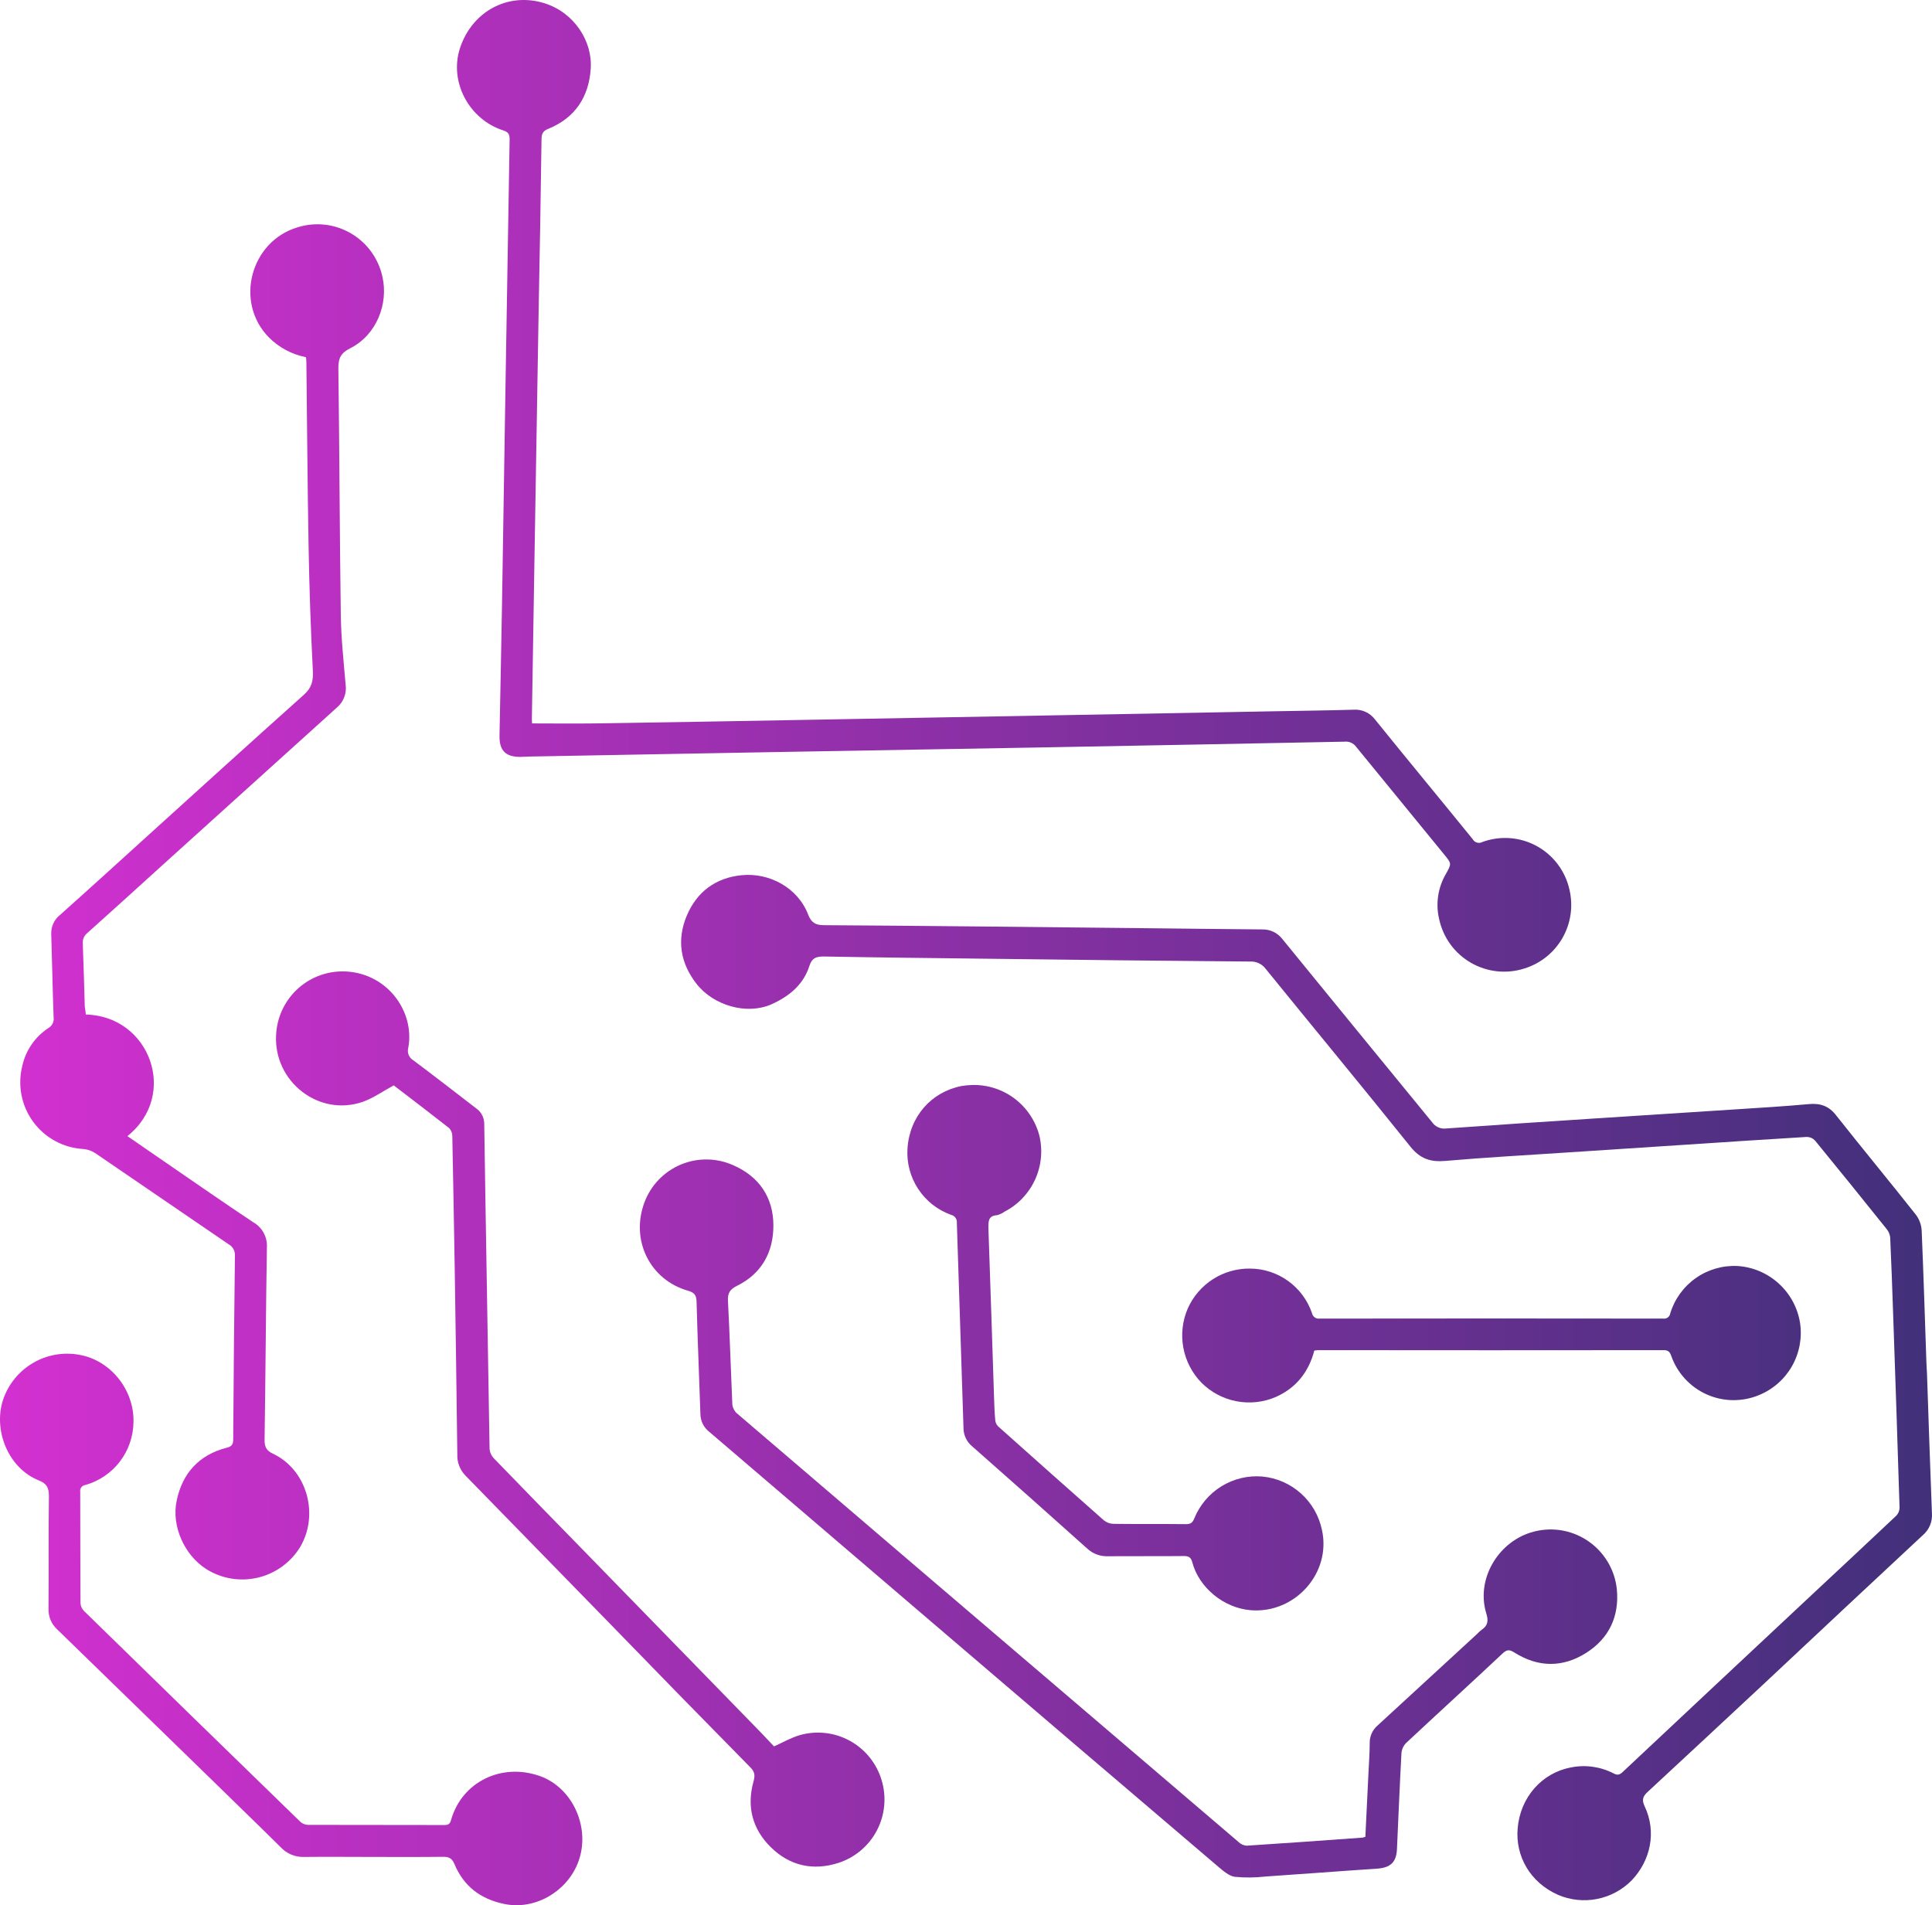 <svg width="72" height="71" viewBox="0 0 72 71" fill="none" xmlns="http://www.w3.org/2000/svg">
<path d="M71.814 51.208C71.874 52.942 71.93 54.674 71.998 56.406C72.008 56.556 71.983 56.707 71.925 56.845C71.867 56.984 71.777 57.107 71.663 57.205C69.663 59.069 67.665 60.938 65.671 62.809C64.249 64.136 62.825 65.46 61.398 66.782C61.213 66.953 61.185 67.088 61.292 67.316C61.744 68.27 61.511 69.333 60.812 70.07C60.461 70.427 60.01 70.671 59.519 70.767C59.028 70.864 58.519 70.81 58.059 70.612C57.019 70.15 56.471 69.166 56.558 68.141C56.656 66.973 57.463 66.069 58.542 65.866C59.085 65.756 59.65 65.836 60.141 66.092C60.289 66.169 60.37 66.133 60.481 66.028C62.756 63.892 65.031 61.761 67.305 59.634C68.427 58.584 69.552 57.539 70.669 56.484C70.745 56.406 70.789 56.302 70.791 56.192C70.715 53.759 70.635 51.325 70.549 48.89C70.517 47.966 70.485 47.041 70.442 46.119C70.431 46.007 70.388 45.9 70.318 45.812C69.431 44.704 68.538 43.6 67.639 42.502C67.599 42.46 67.552 42.427 67.499 42.404C67.446 42.381 67.389 42.37 67.332 42.369C65.791 42.461 64.251 42.565 62.71 42.666C61.24 42.762 59.77 42.858 58.301 42.955C56.822 43.053 55.342 43.134 53.867 43.263C53.312 43.311 52.926 43.187 52.56 42.729C50.781 40.51 48.962 38.316 47.169 36.106C47.101 36.015 47.012 35.943 46.91 35.895C46.808 35.848 46.696 35.826 46.583 35.833C43.255 35.805 39.926 35.769 36.597 35.726C34.627 35.703 32.652 35.681 30.686 35.645C30.405 35.645 30.259 35.71 30.167 35.987C29.943 36.698 29.405 37.131 28.76 37.422C27.841 37.835 26.592 37.481 25.952 36.657C25.354 35.886 25.216 35.032 25.591 34.131C25.967 33.231 26.675 32.71 27.642 32.615C28.663 32.515 29.725 33.071 30.115 34.077C30.23 34.372 30.375 34.476 30.707 34.478C34.534 34.501 38.359 34.546 42.186 34.585C43.801 34.601 45.417 34.623 47.032 34.636C47.177 34.631 47.322 34.661 47.453 34.723C47.584 34.785 47.699 34.877 47.788 34.992C49.645 37.27 51.506 39.546 53.369 41.819C53.427 41.904 53.508 41.971 53.602 42.012C53.696 42.053 53.8 42.068 53.902 42.054C55.733 41.922 57.566 41.802 59.399 41.683C61.144 41.568 62.888 41.459 64.632 41.345C65.562 41.284 66.492 41.23 67.419 41.145C67.846 41.107 68.166 41.221 68.434 41.573C69.414 42.813 70.421 44.029 71.402 45.271C71.528 45.44 71.602 45.642 71.615 45.853C71.685 47.487 71.734 49.122 71.791 50.756C71.796 50.907 71.807 51.058 71.815 51.208H71.814Z" fill="url(#paint0_linear_985_8209)"/>
<path d="M19.829 26.959C20.617 26.959 21.379 26.969 22.139 26.959C24.793 26.919 27.447 26.874 30.099 26.825C33.014 26.773 35.925 26.72 38.832 26.666L47.563 26.505C48.523 26.487 49.482 26.477 50.442 26.448C50.596 26.437 50.75 26.465 50.891 26.529C51.031 26.593 51.153 26.692 51.246 26.816C52.453 28.311 53.675 29.784 54.884 31.274C54.917 31.334 54.973 31.379 55.039 31.399C55.105 31.419 55.176 31.413 55.238 31.38C55.567 31.259 55.918 31.209 56.268 31.234C56.618 31.259 56.959 31.36 57.267 31.528C57.575 31.696 57.843 31.929 58.054 32.209C58.265 32.49 58.414 32.813 58.49 33.156C58.633 33.768 58.54 34.411 58.228 34.956C57.916 35.501 57.409 35.907 56.809 36.092C56.481 36.197 56.134 36.233 55.791 36.196C55.447 36.159 55.116 36.051 54.817 35.879C54.518 35.706 54.258 35.473 54.054 35.194C53.851 34.915 53.708 34.596 53.634 34.258C53.496 33.682 53.587 33.076 53.886 32.565C54.099 32.184 54.099 32.184 53.825 31.849C52.728 30.511 51.633 29.171 50.539 27.83C50.49 27.763 50.426 27.711 50.351 27.677C50.276 27.644 50.194 27.63 50.112 27.639C46.377 27.713 42.641 27.784 38.905 27.852C35.427 27.915 31.948 27.975 28.469 28.034L19.711 28.194C19.605 28.194 19.498 28.207 19.391 28.207C18.836 28.207 18.604 27.968 18.615 27.408C18.646 25.826 18.679 24.244 18.706 22.662C18.754 19.81 18.8 16.957 18.843 14.103C18.892 11.135 18.941 8.167 18.992 5.197C18.992 5.003 18.944 4.92 18.758 4.861C17.479 4.451 16.739 3.054 17.137 1.811C17.583 0.423 18.933 -0.3 20.284 0.118C21.4 0.465 22.084 1.538 22.015 2.556C21.945 3.616 21.432 4.397 20.425 4.804C20.237 4.88 20.185 4.985 20.181 5.181C20.154 7.287 20.115 9.393 20.075 11.5C20.021 14.673 19.968 17.846 19.915 21.018C19.883 22.947 19.852 24.876 19.821 26.804C19.822 26.858 19.827 26.91 19.829 26.959Z" fill="url(#paint1_linear_985_8209)"/>
<path d="M3.198 37.808C5.577 37.858 6.673 40.798 4.748 42.339C5.239 42.678 5.726 43.014 6.213 43.349C7.288 44.085 8.356 44.831 9.441 45.551C9.606 45.644 9.74 45.783 9.829 45.95C9.919 46.117 9.959 46.306 9.946 46.495C9.908 48.887 9.896 51.278 9.86 53.669C9.86 53.931 9.936 54.062 10.17 54.173C11.449 54.777 11.898 56.447 11.188 57.648C11.013 57.935 10.783 58.184 10.511 58.38C10.239 58.577 9.931 58.718 9.605 58.794C9.278 58.87 8.94 58.881 8.609 58.825C8.279 58.769 7.962 58.648 7.679 58.468C6.87 57.946 6.384 56.874 6.584 55.924C6.797 54.901 7.418 54.216 8.447 53.952C8.619 53.907 8.69 53.845 8.691 53.653C8.705 51.369 8.726 49.084 8.755 46.799C8.761 46.713 8.743 46.627 8.702 46.551C8.662 46.476 8.6 46.413 8.524 46.372C6.87 45.246 5.219 44.109 3.566 42.984C3.429 42.89 3.27 42.833 3.104 42.819C2.738 42.798 2.38 42.697 2.058 42.522C1.735 42.347 1.456 42.103 1.238 41.807C1.021 41.511 0.872 41.171 0.801 40.81C0.731 40.45 0.741 40.078 0.831 39.722C0.959 39.142 1.309 38.635 1.806 38.31C1.874 38.271 1.928 38.212 1.962 38.142C1.997 38.072 2.009 37.992 1.998 37.915C1.961 36.885 1.942 35.854 1.91 34.818C1.903 34.682 1.928 34.546 1.984 34.422C2.039 34.297 2.123 34.188 2.229 34.103C3.237 33.206 4.234 32.295 5.235 31.389C7.261 29.554 9.287 27.713 11.324 25.892C11.617 25.63 11.678 25.375 11.659 24.999C11.58 23.456 11.527 21.911 11.5 20.364C11.459 18.079 11.445 15.795 11.418 13.51C11.418 13.449 11.41 13.388 11.404 13.311C10.879 13.21 10.396 12.952 10.018 12.571C8.731 11.262 9.334 8.992 11.093 8.47C11.421 8.368 11.768 8.335 12.11 8.374C12.452 8.413 12.782 8.523 13.079 8.697C13.376 8.87 13.634 9.104 13.836 9.383C14.038 9.662 14.18 9.98 14.253 10.317C14.477 11.312 14.046 12.477 13.049 12.98C12.702 13.155 12.605 13.351 12.61 13.728C12.651 16.795 12.657 19.863 12.701 22.93C12.713 23.791 12.807 24.65 12.88 25.509C12.903 25.667 12.886 25.828 12.83 25.978C12.774 26.127 12.681 26.26 12.56 26.363C10.397 28.313 8.236 30.265 6.077 32.219C5.136 33.073 4.197 33.927 3.252 34.772C3.194 34.818 3.149 34.878 3.12 34.946C3.091 35.014 3.078 35.088 3.085 35.162C3.117 35.944 3.135 36.726 3.159 37.511C3.176 37.602 3.188 37.698 3.198 37.808Z" fill="url(#paint2_linear_985_8209)"/>
<path d="M50.883 68.452C50.922 67.669 50.96 66.886 50.997 66.103C51.015 65.72 51.044 65.339 51.045 64.957C51.043 64.832 51.068 64.709 51.119 64.596C51.17 64.482 51.245 64.382 51.34 64.301C52.576 63.167 53.811 62.031 55.045 60.893C55.099 60.835 55.159 60.781 55.222 60.732C55.452 60.576 55.473 60.396 55.39 60.127C55.007 58.883 55.791 57.508 57.038 57.113C57.389 57.002 57.761 56.97 58.126 57.02C58.491 57.071 58.84 57.202 59.148 57.405C59.456 57.607 59.716 57.876 59.907 58.192C60.099 58.507 60.218 58.861 60.255 59.228C60.351 60.232 59.966 61.053 59.118 61.593C58.241 62.151 57.324 62.143 56.438 61.584C56.256 61.47 56.161 61.464 55.995 61.62C54.804 62.738 53.596 63.838 52.403 64.953C52.301 65.055 52.24 65.191 52.228 65.335C52.163 66.523 52.115 67.714 52.061 68.904C52.039 69.404 51.817 69.603 51.315 69.638C49.929 69.729 48.536 69.839 47.147 69.932C46.771 69.975 46.392 69.978 46.015 69.941C45.802 69.91 45.594 69.727 45.416 69.578C41.846 66.538 38.28 63.493 34.717 60.445C31.955 58.084 29.193 55.722 26.432 53.359C26.331 53.281 26.248 53.18 26.191 53.065C26.134 52.95 26.104 52.824 26.102 52.696C26.057 51.301 25.995 49.907 25.959 48.512C25.953 48.265 25.878 48.168 25.639 48.1C24.229 47.7 23.482 46.221 24.02 44.799C24.138 44.486 24.319 44.2 24.552 43.959C24.784 43.719 25.063 43.528 25.372 43.399C25.68 43.27 26.012 43.205 26.346 43.209C26.681 43.212 27.011 43.284 27.317 43.42C28.284 43.836 28.824 44.624 28.822 45.672C28.822 46.652 28.396 47.458 27.47 47.915C27.212 48.042 27.114 48.179 27.129 48.475C27.196 49.763 27.235 51.05 27.292 52.338C27.305 52.464 27.364 52.581 27.458 52.666C31.922 56.487 36.39 60.305 40.861 64.121C42.626 65.629 44.392 67.137 46.159 68.646C46.239 68.724 46.343 68.772 46.454 68.782C47.897 68.69 49.339 68.585 50.782 68.481C50.816 68.474 50.85 68.464 50.883 68.452Z" fill="url(#paint3_linear_985_8209)"/>
<path d="M28.845 65.081C29.184 64.93 29.484 64.754 29.812 64.66C30.437 64.484 31.107 64.561 31.676 64.875C32.245 65.189 32.668 65.714 32.855 66.338C33.044 66.96 32.982 67.633 32.681 68.21C32.38 68.787 31.865 69.222 31.247 69.423C30.295 69.728 29.427 69.53 28.721 68.834C28.042 68.162 27.819 67.329 28.081 66.389C28.134 66.196 28.146 66.048 27.974 65.874C26.173 64.046 24.38 62.21 22.593 60.367C20.845 58.574 19.096 56.781 17.346 54.99C17.244 54.886 17.165 54.762 17.113 54.626C17.06 54.49 17.037 54.344 17.043 54.199C17.015 51.914 16.983 49.63 16.947 47.346C16.92 45.676 16.89 44.005 16.856 42.334C16.856 42.223 16.812 42.117 16.735 42.037C16.055 41.503 15.363 40.976 14.673 40.448C14.625 40.427 14.653 40.433 14.673 40.448C14.262 40.67 13.911 40.923 13.521 41.06C11.888 41.631 10.197 40.312 10.289 38.573C10.318 37.936 10.59 37.334 11.049 36.892C11.508 36.45 12.12 36.203 12.756 36.2C14.398 36.2 15.471 37.68 15.215 39.046C15.191 39.134 15.196 39.227 15.229 39.311C15.263 39.396 15.324 39.467 15.403 39.513C16.191 40.101 16.965 40.706 17.748 41.306C17.839 41.369 17.913 41.454 17.965 41.552C18.017 41.65 18.045 41.76 18.046 41.871C18.061 42.857 18.076 43.844 18.092 44.83C18.141 47.887 18.192 50.944 18.245 54.002C18.256 54.129 18.311 54.249 18.399 54.341C19.503 55.484 20.615 56.62 21.725 57.758C23.945 60.036 26.165 62.314 28.384 64.593C28.542 64.757 28.704 64.932 28.845 65.081Z" fill="url(#paint4_linear_985_8209)"/>
<path d="M13.902 69.201C13.05 69.201 12.197 69.191 11.344 69.201C11.181 69.208 11.018 69.18 10.867 69.119C10.716 69.058 10.579 68.965 10.467 68.846C9.623 68.007 8.761 67.18 7.915 66.349C5.987 64.472 4.058 62.595 2.129 60.719C2.022 60.621 1.938 60.501 1.883 60.367C1.827 60.233 1.802 60.088 1.809 59.943C1.822 58.547 1.803 57.15 1.823 55.755C1.823 55.442 1.743 55.288 1.449 55.17C0.285 54.704 -0.257 53.271 0.117 52.156C0.313 51.581 0.71 51.096 1.234 50.79C1.758 50.484 2.375 50.378 2.971 50.491C4.126 50.699 5.005 51.798 4.975 52.997C4.968 53.529 4.79 54.044 4.468 54.466C4.145 54.888 3.695 55.194 3.184 55.339C3.154 55.342 3.125 55.352 3.099 55.366C3.073 55.381 3.05 55.401 3.032 55.425C3.014 55.449 3.001 55.476 2.993 55.505C2.986 55.534 2.985 55.565 2.99 55.594C2.996 56.973 2.99 58.352 2.999 59.729C3.003 59.84 3.046 59.945 3.121 60.026C5.808 62.652 8.499 65.274 11.193 67.891C11.269 67.961 11.367 68.001 11.47 68.006C13.166 68.012 14.862 68.006 16.558 68.012C16.702 68.012 16.772 67.976 16.811 67.819C17.215 66.404 18.686 65.683 20.116 66.185C21.377 66.63 22.048 68.19 21.52 69.465C21.086 70.51 19.926 71.191 18.784 70.952C17.897 70.766 17.278 70.288 16.931 69.457C16.843 69.249 16.727 69.194 16.515 69.196C15.642 69.207 14.77 69.201 13.902 69.201Z" fill="url(#paint5_linear_985_8209)"/>
<path d="M36.23 40.433C36.798 40.419 37.354 40.597 37.808 40.938C38.262 41.28 38.588 41.765 38.733 42.315C38.865 42.864 38.81 43.442 38.576 43.956C38.342 44.471 37.943 44.891 37.441 45.151C37.355 45.214 37.258 45.259 37.154 45.286C36.825 45.31 36.835 45.513 36.835 45.765C36.911 47.901 36.977 50.031 37.048 52.162C37.056 52.419 37.066 52.678 37.091 52.934C37.1 53.018 37.138 53.096 37.197 53.155C38.507 54.326 39.819 55.492 41.136 56.655C41.235 56.736 41.359 56.783 41.488 56.788C42.394 56.799 43.3 56.788 44.206 56.799C44.377 56.799 44.445 56.74 44.508 56.585C44.71 56.088 45.065 55.668 45.522 55.387C45.979 55.106 46.514 54.979 47.048 55.025C47.582 55.077 48.085 55.297 48.484 55.656C48.883 56.014 49.157 56.491 49.266 57.017C49.619 58.624 48.261 60.135 46.617 60.007C45.596 59.926 44.678 59.153 44.433 58.22C44.387 58.048 44.309 57.985 44.121 57.988C43.18 57.998 42.238 57.988 41.298 57.995C41.013 58.008 40.735 57.908 40.524 57.715C39.096 56.434 37.663 55.161 36.227 53.897C36.128 53.816 36.048 53.713 35.993 53.597C35.938 53.482 35.908 53.355 35.907 53.227C35.828 50.678 35.739 48.127 35.659 45.578C35.667 45.51 35.65 45.441 35.611 45.385C35.571 45.328 35.512 45.288 35.445 45.273C34.943 45.094 34.513 44.756 34.219 44.31C33.926 43.864 33.785 43.335 33.819 42.802C33.898 41.602 34.708 40.692 35.837 40.471C35.967 40.45 36.098 40.438 36.23 40.433Z" fill="url(#paint6_linear_985_8209)"/>
<path d="M48.981 50.33C48.768 51.138 48.3 51.724 47.545 52.06C47.083 52.259 46.571 52.314 46.077 52.219C45.583 52.124 45.128 51.882 44.773 51.526C44.424 51.167 44.19 50.714 44.099 50.222C44.008 49.73 44.066 49.222 44.264 48.763C44.464 48.314 44.79 47.934 45.203 47.67C45.616 47.405 46.097 47.268 46.587 47.275C47.096 47.278 47.592 47.439 48.005 47.737C48.418 48.034 48.729 48.453 48.894 48.935C48.906 48.999 48.942 49.056 48.995 49.093C49.048 49.131 49.113 49.148 49.177 49.139C53.447 49.133 57.716 49.133 61.987 49.139C62.017 49.143 62.047 49.142 62.076 49.134C62.105 49.127 62.132 49.114 62.156 49.096C62.18 49.078 62.2 49.055 62.215 49.03C62.231 49.004 62.241 48.975 62.245 48.946C62.407 48.411 62.744 47.946 63.202 47.626C63.659 47.306 64.21 47.149 64.768 47.18C65.334 47.22 65.87 47.45 66.29 47.833C66.71 48.215 66.989 48.728 67.081 49.289C67.167 49.847 67.062 50.418 66.784 50.908C66.505 51.399 66.069 51.781 65.547 51.992C65.237 52.12 64.904 52.183 64.569 52.178C64.234 52.173 63.903 52.099 63.597 51.962C63.292 51.824 63.017 51.625 62.791 51.378C62.564 51.13 62.39 50.839 62.28 50.522C62.227 50.374 62.166 50.315 62.001 50.315C57.705 50.32 53.409 50.32 49.111 50.315C49.076 50.321 49.041 50.325 48.981 50.33Z" fill="url(#paint7_linear_985_8209)"/>
<defs>
<linearGradient id="paint0_linear_985_8209" x1="-5.5" y1="41" x2="92" y2="41" gradientUnits="userSpaceOnUse">
<stop stop-color="#DE30D7"/>
<stop offset="1" stop-color="#193062"/>
</linearGradient>
<linearGradient id="paint1_linear_985_8209" x1="-5.5" y1="41" x2="92" y2="41" gradientUnits="userSpaceOnUse">
<stop stop-color="#DE30D7"/>
<stop offset="1" stop-color="#193062"/>
</linearGradient>
<linearGradient id="paint2_linear_985_8209" x1="-5.5" y1="41" x2="92" y2="41" gradientUnits="userSpaceOnUse">
<stop stop-color="#DE30D7"/>
<stop offset="1" stop-color="#193062"/>
</linearGradient>
<linearGradient id="paint3_linear_985_8209" x1="-5.5" y1="41" x2="92" y2="41" gradientUnits="userSpaceOnUse">
<stop stop-color="#DE30D7"/>
<stop offset="1" stop-color="#193062"/>
</linearGradient>
<linearGradient id="paint4_linear_985_8209" x1="-5.5" y1="41" x2="92" y2="41" gradientUnits="userSpaceOnUse">
<stop stop-color="#DE30D7"/>
<stop offset="1" stop-color="#193062"/>
</linearGradient>
<linearGradient id="paint5_linear_985_8209" x1="-5.5" y1="41" x2="92" y2="41" gradientUnits="userSpaceOnUse">
<stop stop-color="#DE30D7"/>
<stop offset="1" stop-color="#193062"/>
</linearGradient>
<linearGradient id="paint6_linear_985_8209" x1="-5.5" y1="41" x2="92" y2="41" gradientUnits="userSpaceOnUse">
<stop stop-color="#DE30D7"/>
<stop offset="1" stop-color="#193062"/>
</linearGradient>
<linearGradient id="paint7_linear_985_8209" x1="-5.5" y1="41" x2="92" y2="41" gradientUnits="userSpaceOnUse">
<stop stop-color="#DE30D7"/>
<stop offset="1" stop-color="#193062"/>
</linearGradient>
</defs>
</svg>
